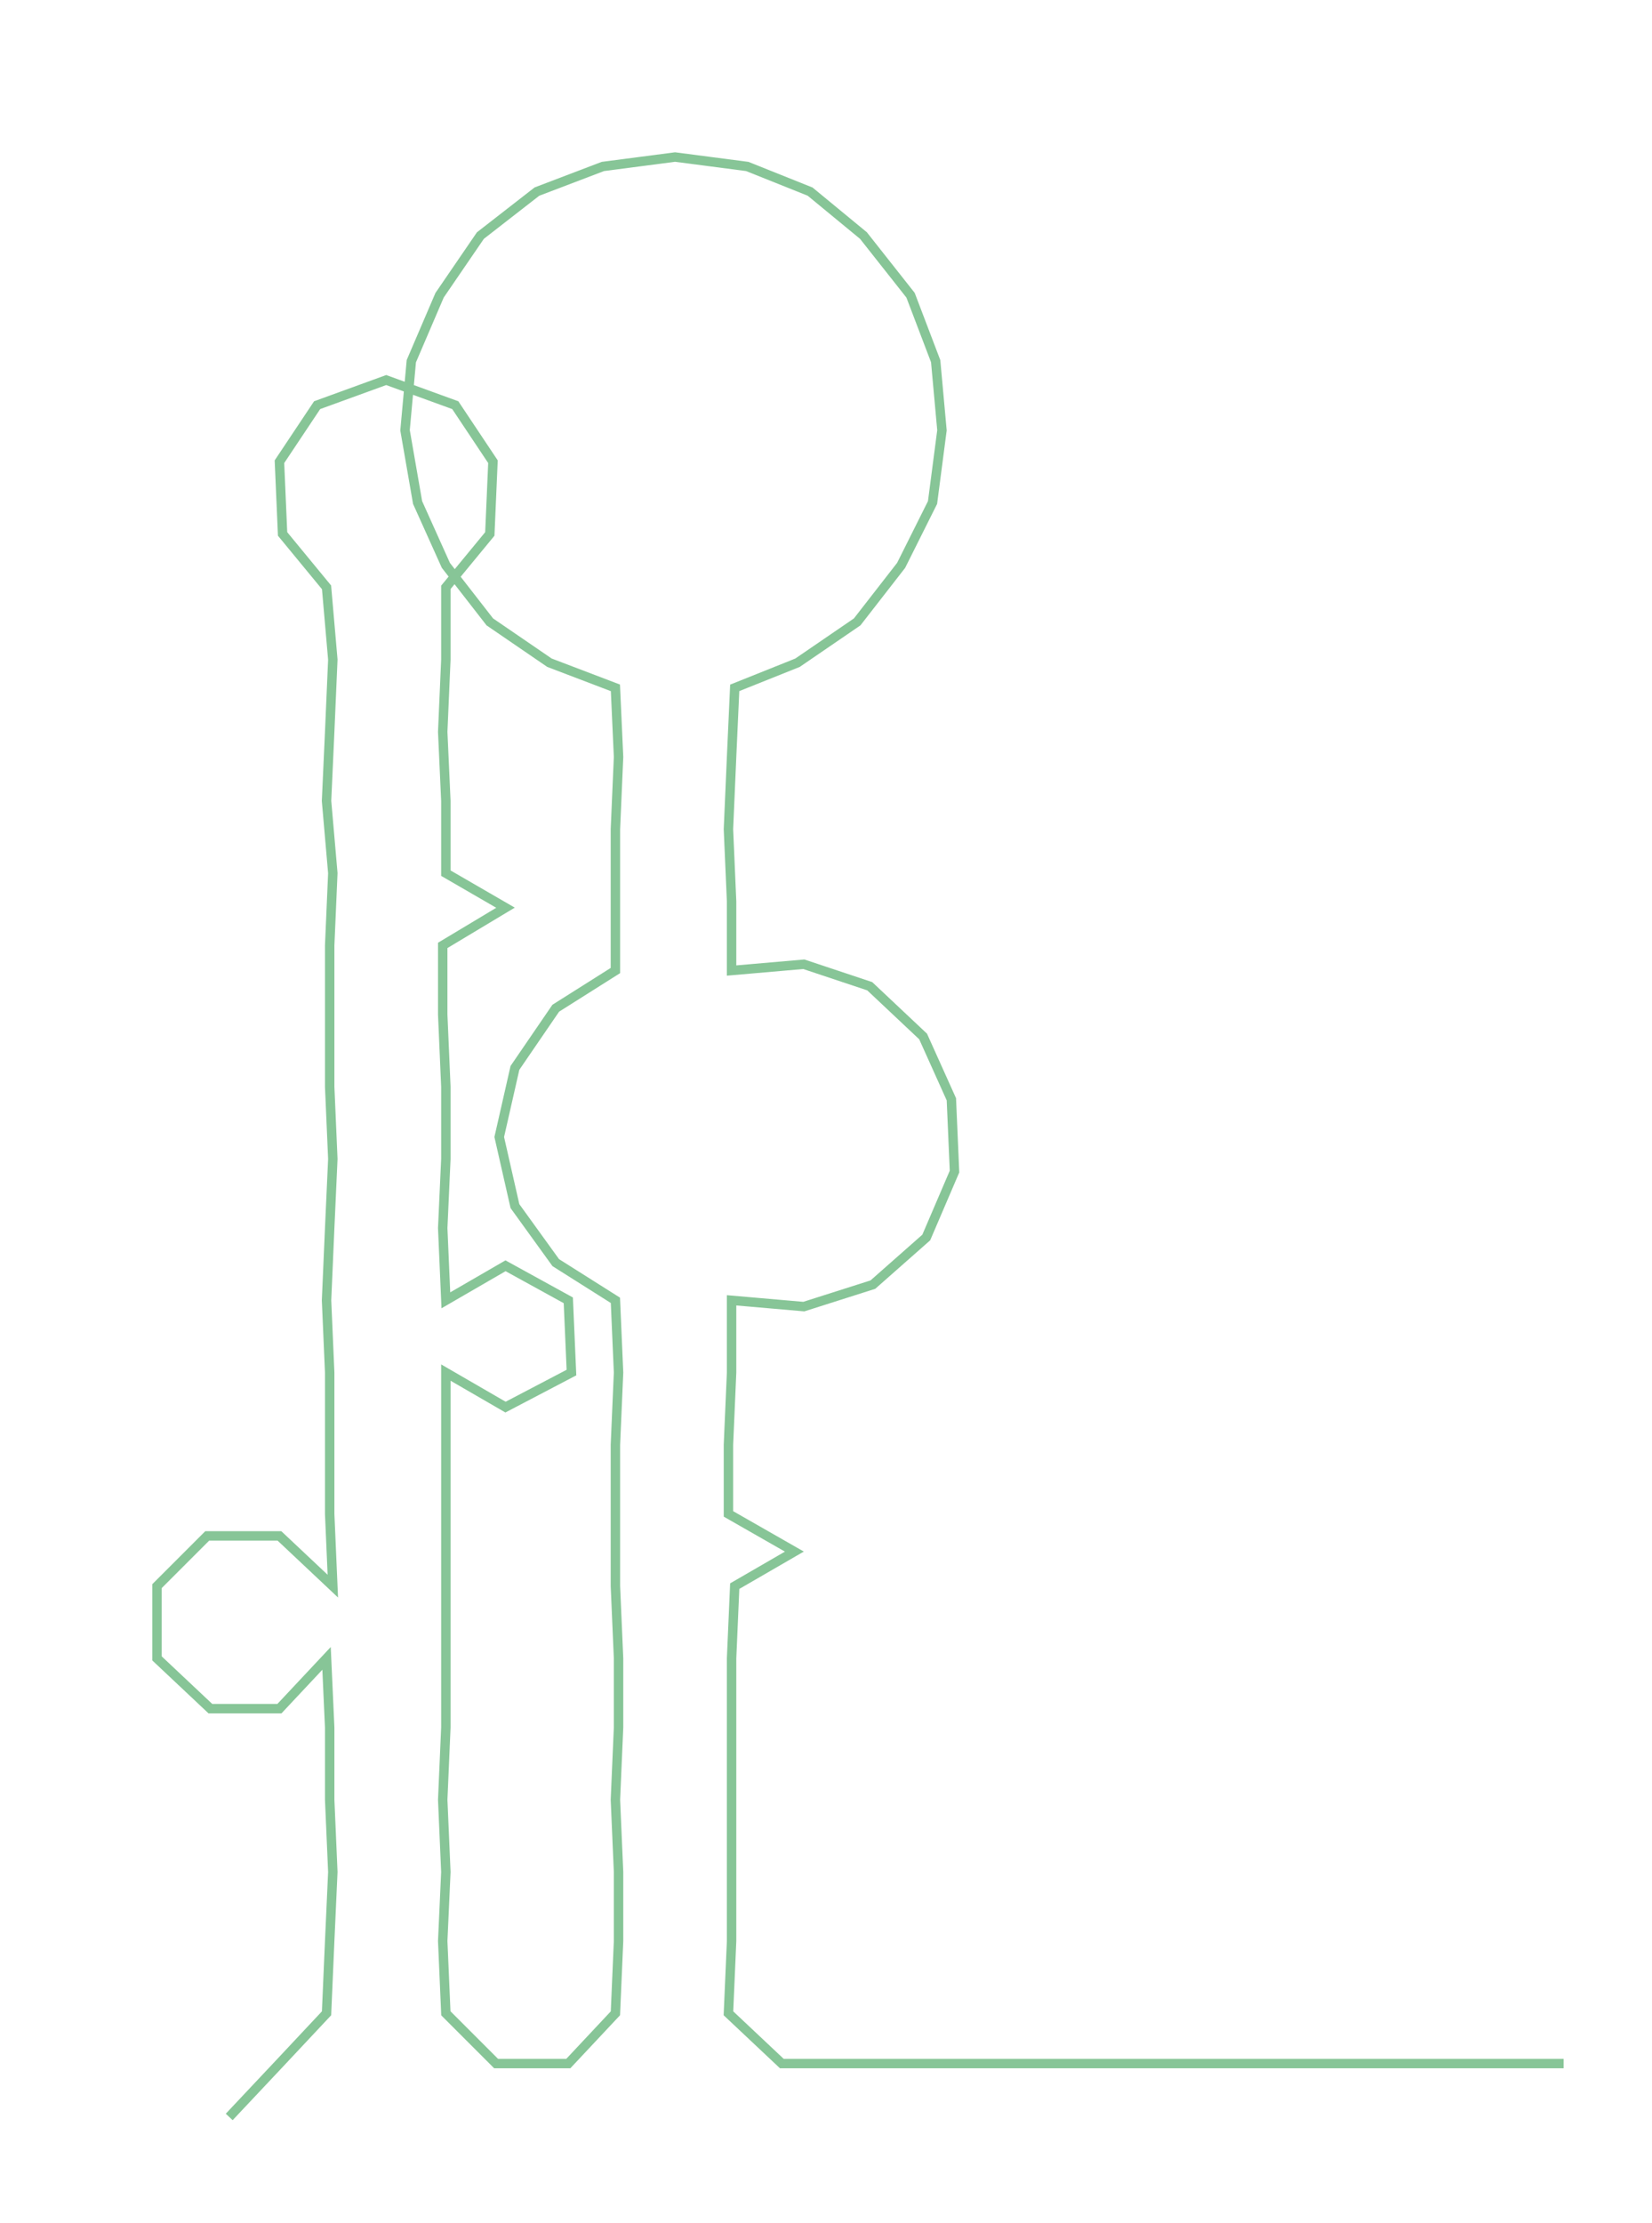 <ns0:svg xmlns:ns0="http://www.w3.org/2000/svg" width="223.001px" height="300px" viewBox="0 0 526.14 707.808"><ns0:path style="stroke:#87c597;stroke-width:3px;fill:none;" d="M73 674 L73 674 L89 657 L104 641 L105 618 L106 596 L105 573 L105 550 L104 528 L89 544 L67 544 L50 528 L50 505 L66 489 L89 489 L106 505 L105 482 L105 460 L105 437 L104 414 L105 391 L106 369 L105 346 L105 323 L105 301 L106 278 L104 255 L105 233 L106 210 L104 187 L90 170 L89 147 L101 129 L123 121 L145 129 L157 147 L156 170 L142 187 L142 210 L141 233 L142 255 L142 278 L161 289 L141 301 L141 323 L142 346 L142 369 L141 391 L142 414 L161 403 L181 414 L182 437 L161 448 L142 437 L142 460 L142 482 L142 505 L142 528 L142 550 L141 573 L142 596 L141 618 L142 641 L158 657 L181 657 L196 641 L197 618 L197 596 L196 573 L197 550 L197 528 L196 505 L196 482 L196 460 L197 437 L196 414 L177 402 L164 384 L159 362 L164 340 L177 321 L196 309 L196 287 L196 264 L197 241 L196 219 L175 211 L156 198 L142 180 L133 160 L129 137 L131 115 L140 94 L153 75 L171 61 L192 53 L215 50 L238 53 L258 61 L275 75 L290 94 L298 115 L300 137 L297 160 L287 180 L273 198 L254 211 L234 219 L233 241 L232 264 L233 287 L233 309 L256 307 L277 314 L294 330 L303 350 L304 373 L295 394 L278 409 L256 416 L233 414 L233 437 L232 460 L232 482 L253 494 L234 505 L233 528 L233 550 L233 573 L233 596 L233 618 L232 641 L249 657 L271 657 L294 657 L317 657 L340 657 L362 657 L385 657 L408 657 L430 657 L453 657 L476 657 L498 657" /></ns0:svg>
